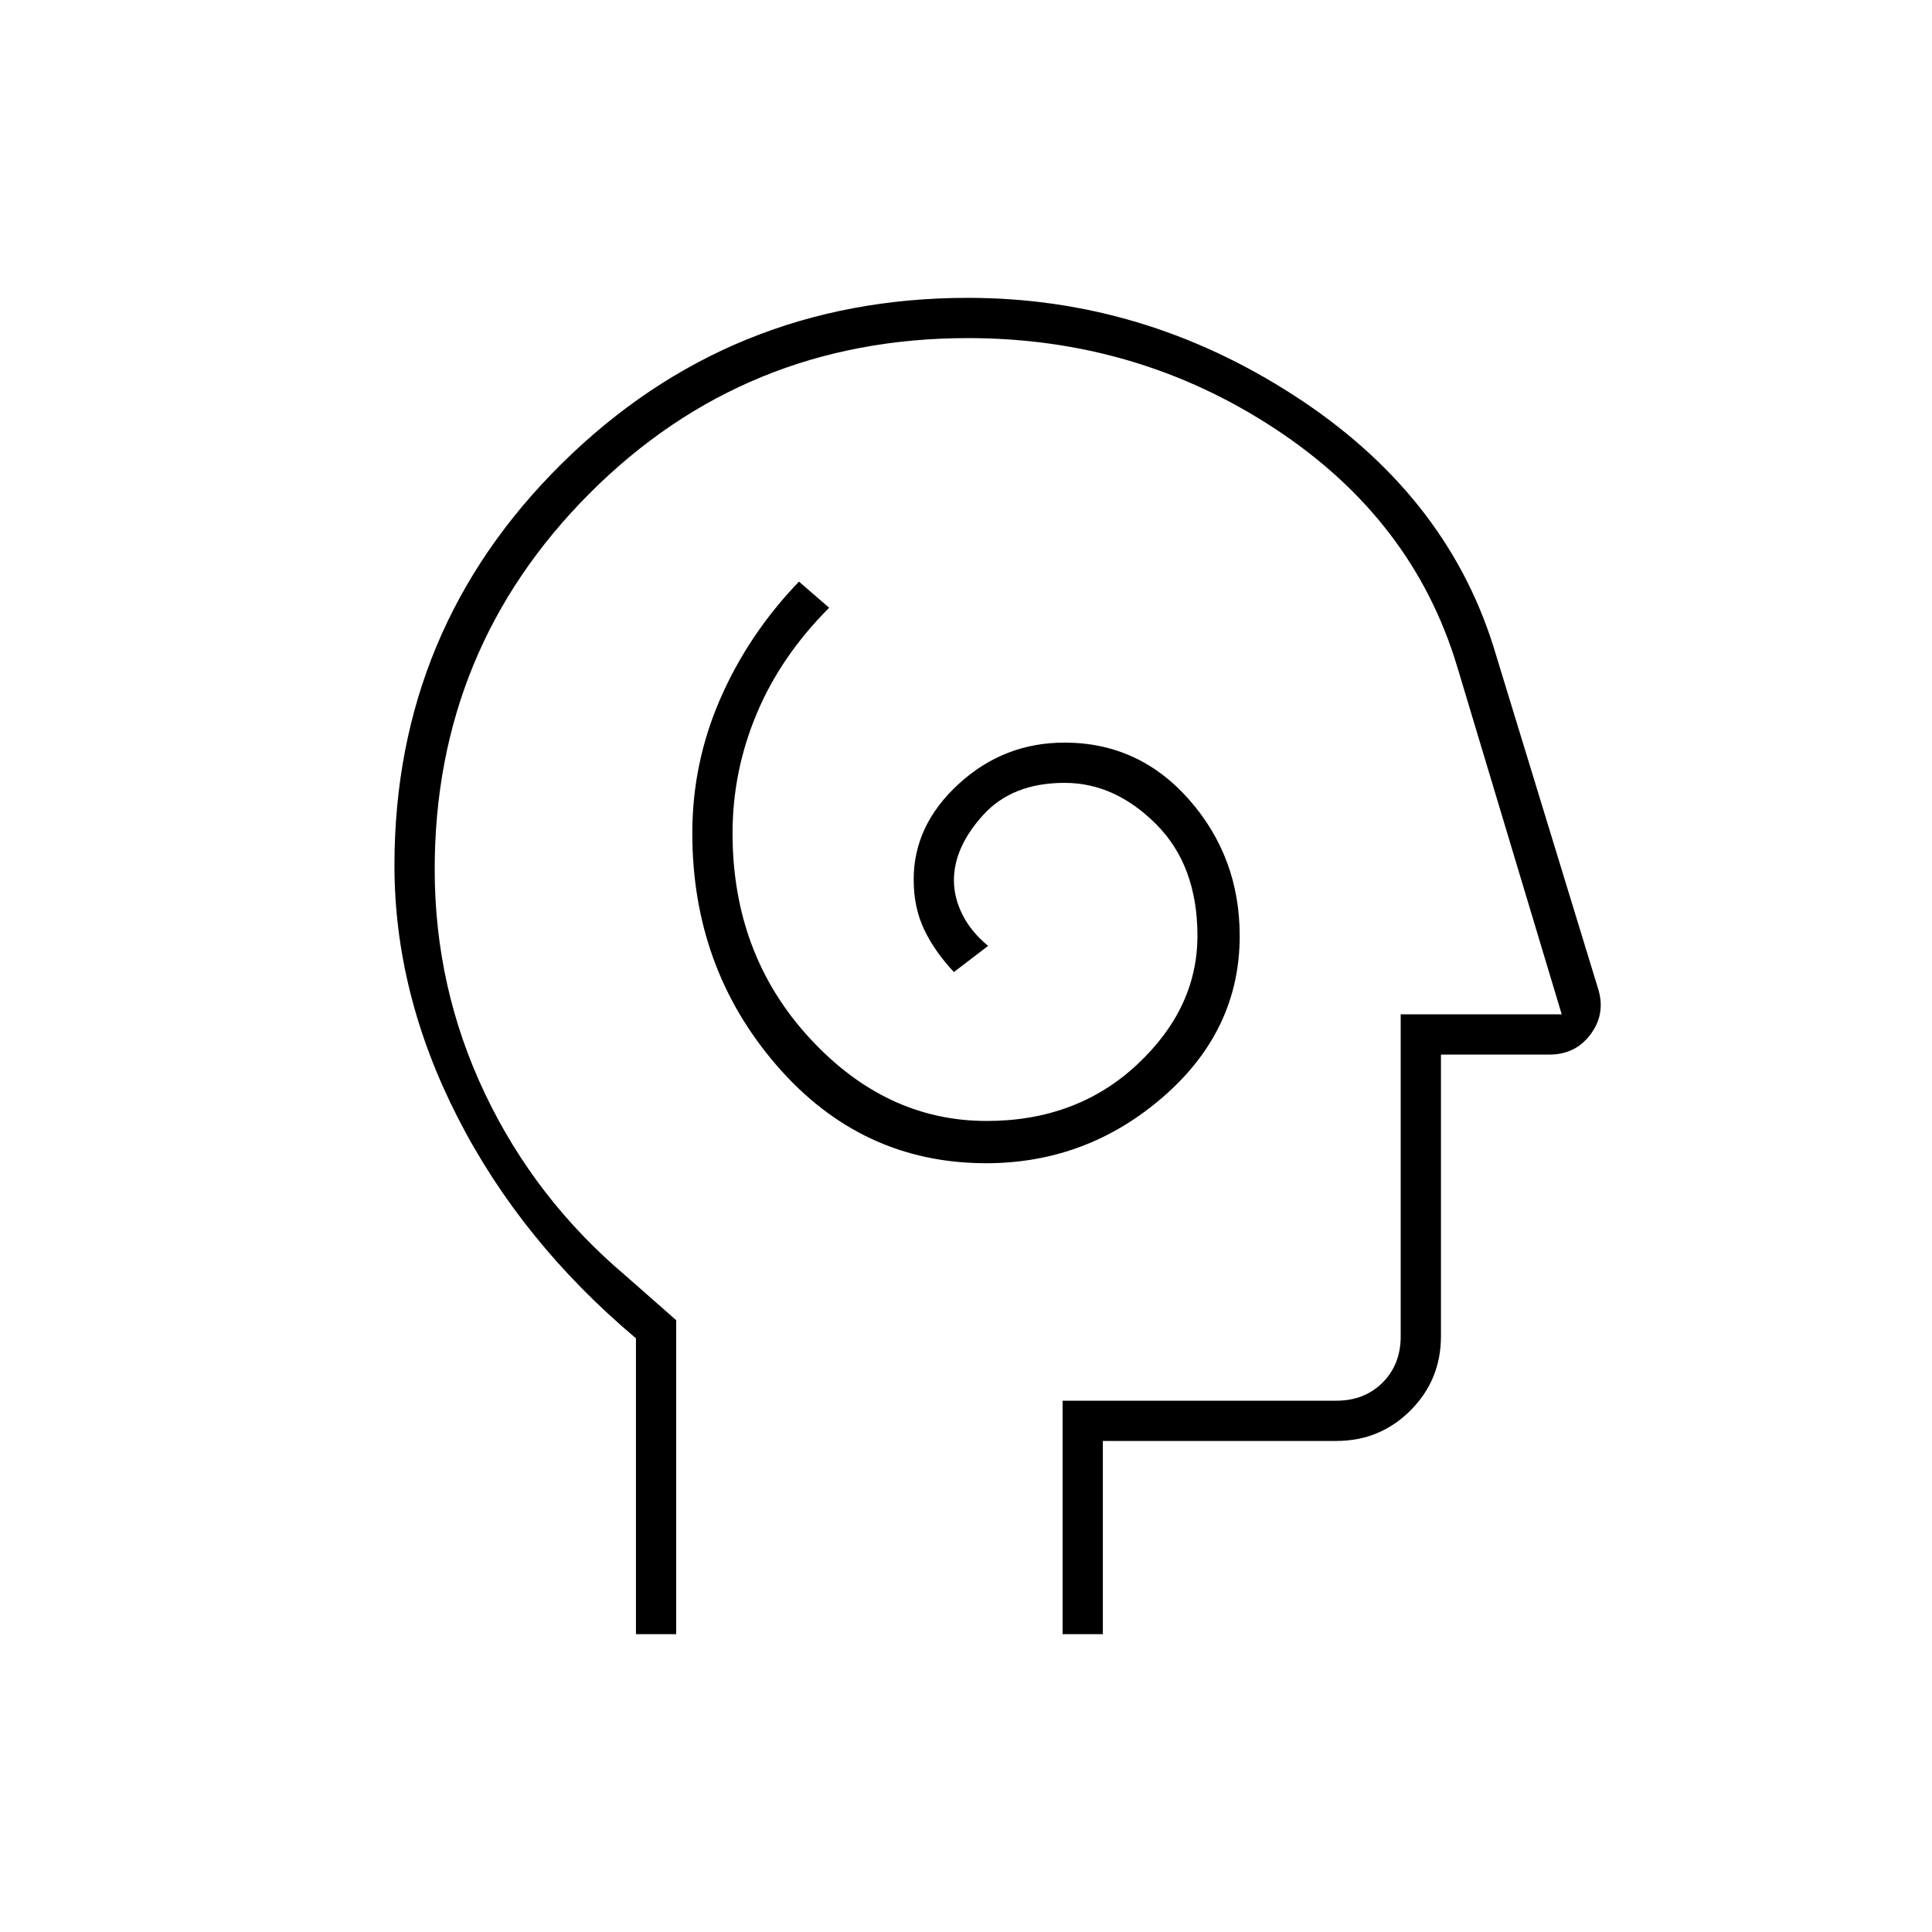 <svg xmlns="http://www.w3.org/2000/svg" height="20" viewBox="0 -960 960 960" width="20"><path d="M490-382q50 0 88-33t38-79.94q0-39.06-25-67.56T528.95-591q-30.14 0-52.54 20.5Q454-550 454-523q0 14 5.24 24.94Q464.48-487.12 474-477l17-13q-8.5-7-12.75-15.5T474-522.53Q474-539 488.5-555t40.5-16q25 0 45.5 20.56T595-495q0 36-30 64t-74.76 28Q440-403 402-444.5 364-486 364-546q0-30.77 12-59.38Q388-634 412-658l-15-13q-25 26-39 58t-14 67q0 67 42 115.5T490-382ZM316-148v-147q-57-48-88.5-109.57Q196-466.14 196-530q0-117.58 83.29-199.79T481-812q87 0 162 48.5T742-639l52 170q4 12.48-3.5 22.74Q783-436 770-436h-54v140q0 21.7-15.15 36.85Q685.7-244 664-244H548v96h-20v-116h136q14 0 23-9t9-23v-160h80l-52-173q-22-73-90.5-118T481-792q-111 0-188 77.13T216-528q0 58.93 25 111.46Q266-364 311-326l25 22v156h-20Zm180-322Z"/></svg>
